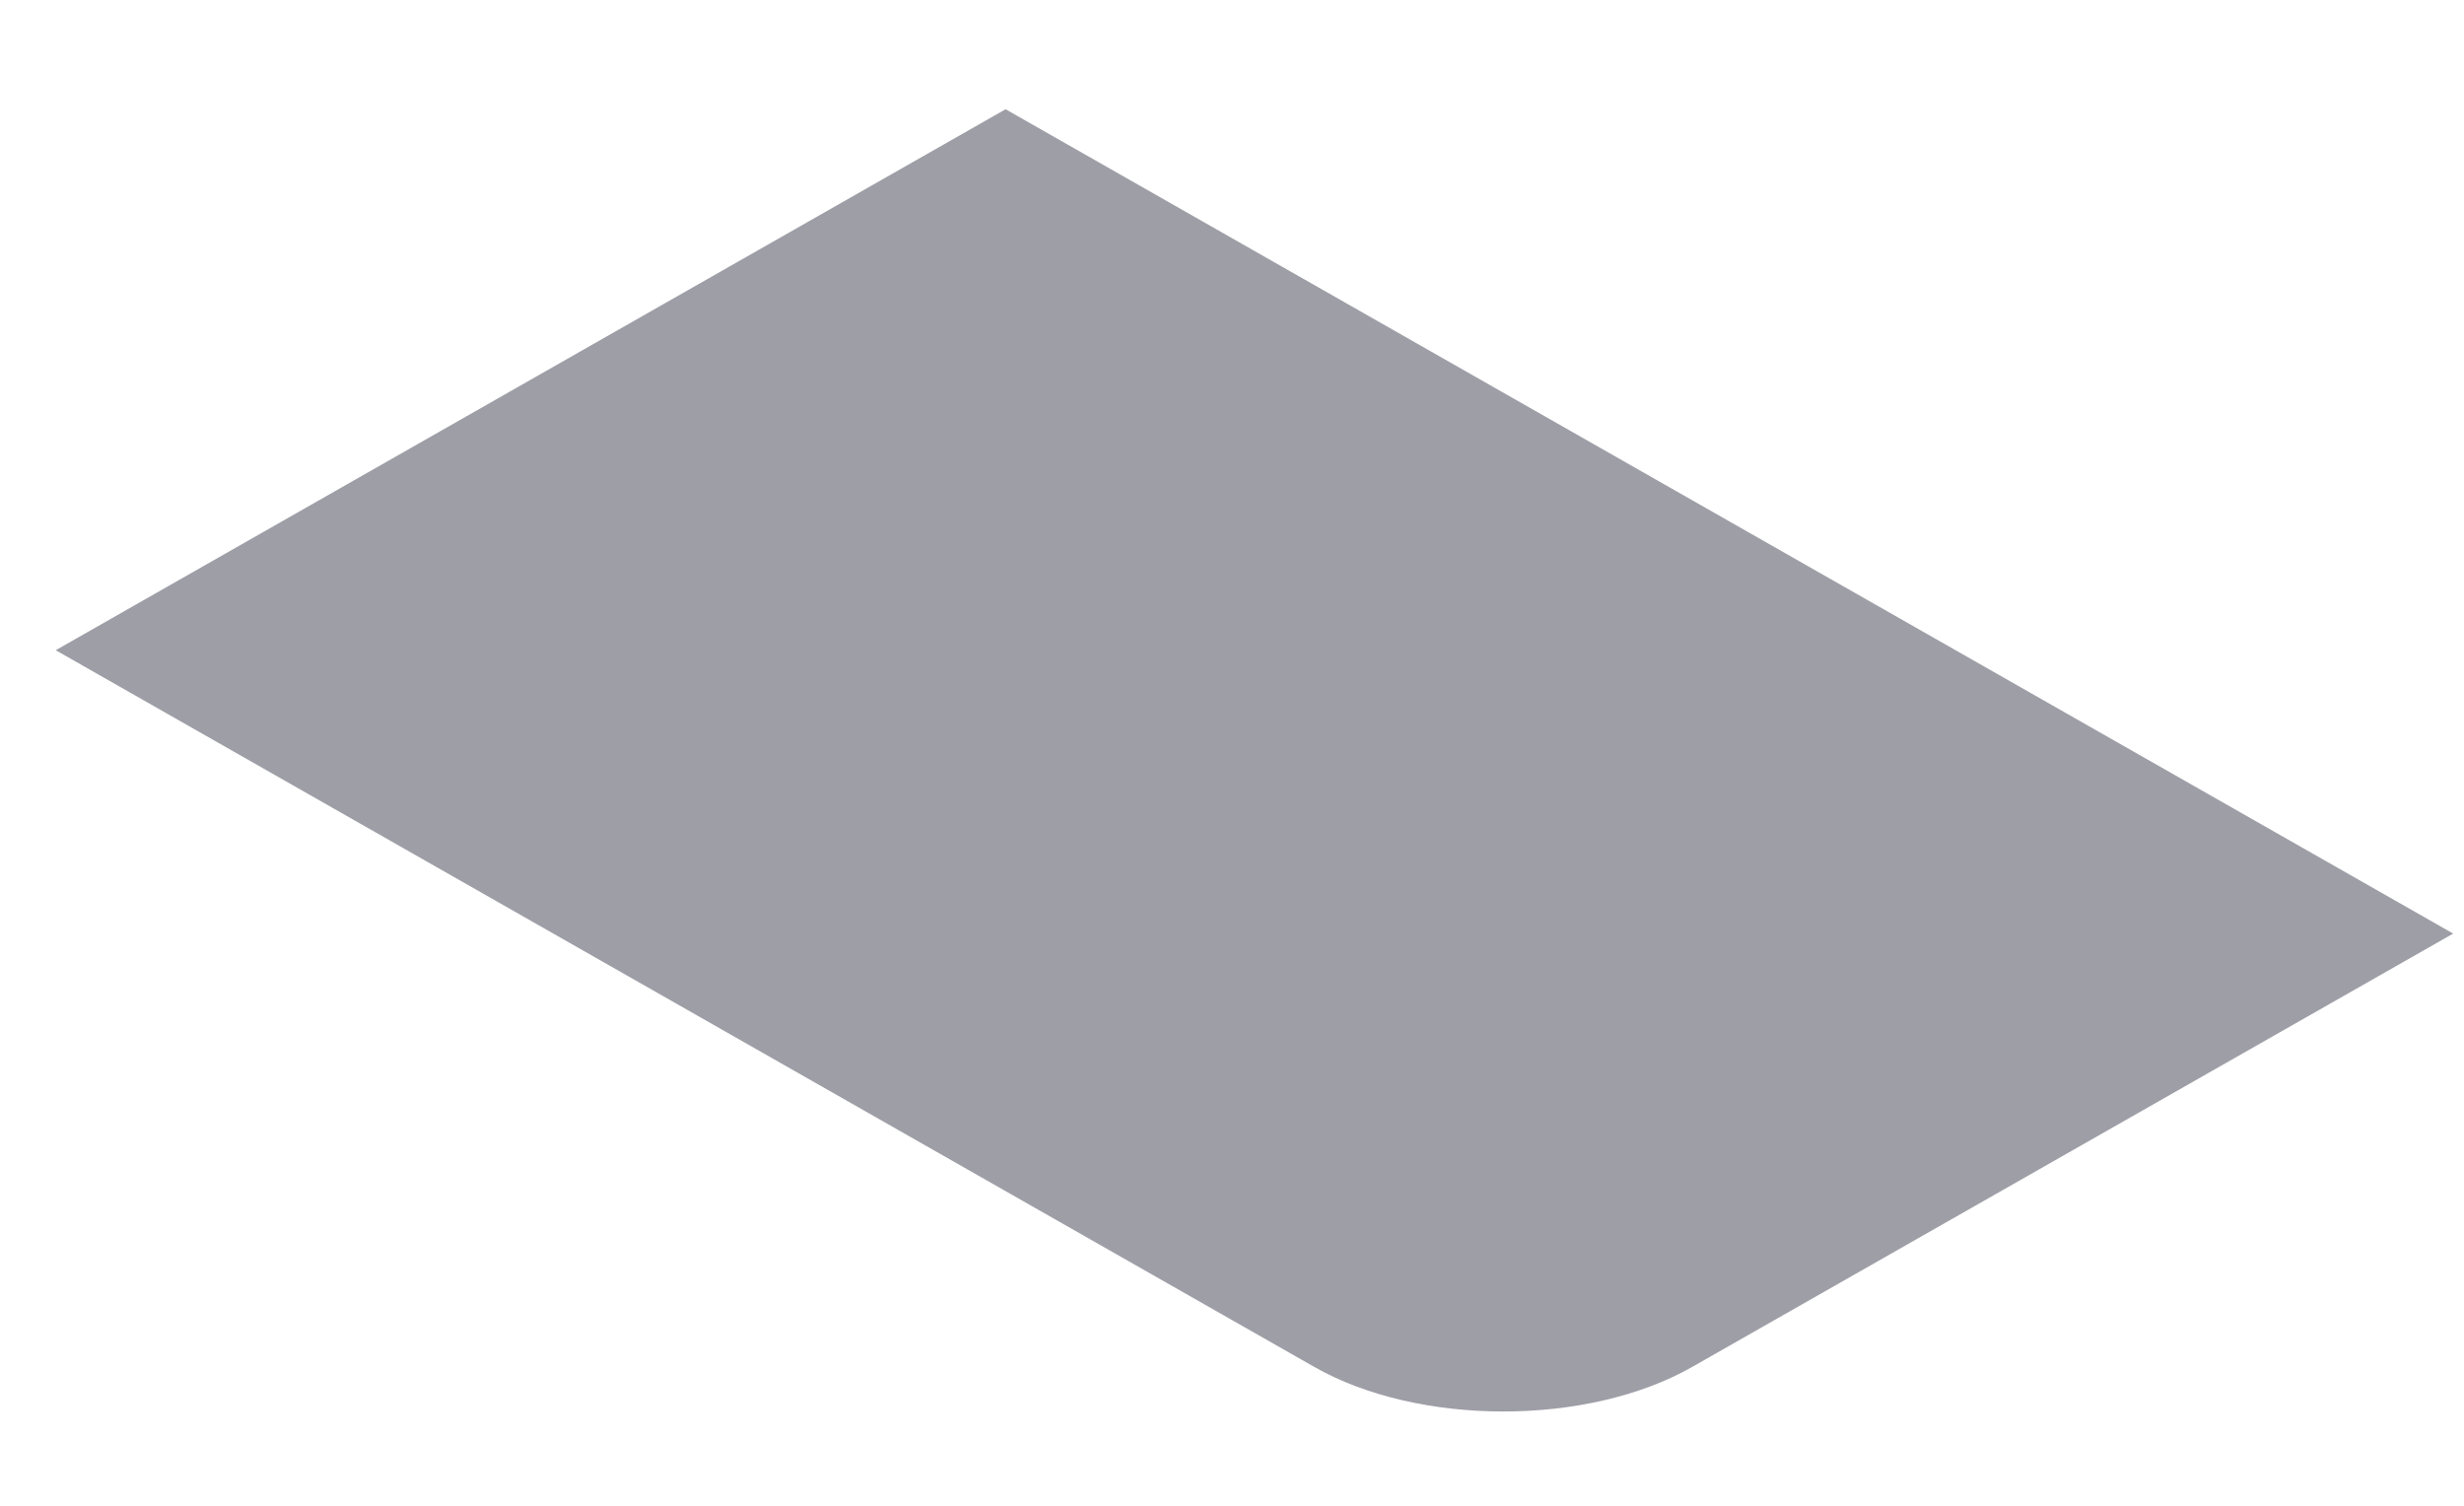 <svg width="18" height="11" viewBox="0 0 18 11" fill="none" xmlns="http://www.w3.org/2000/svg">
<path d="M0.407 4.75L7.346 0.798L17.921 6.82L12.363 9.985C11.6 10.42 10.363 10.42 9.6 9.985L0.407 4.75Z" fill="#9E9EA7"/>
</svg>
